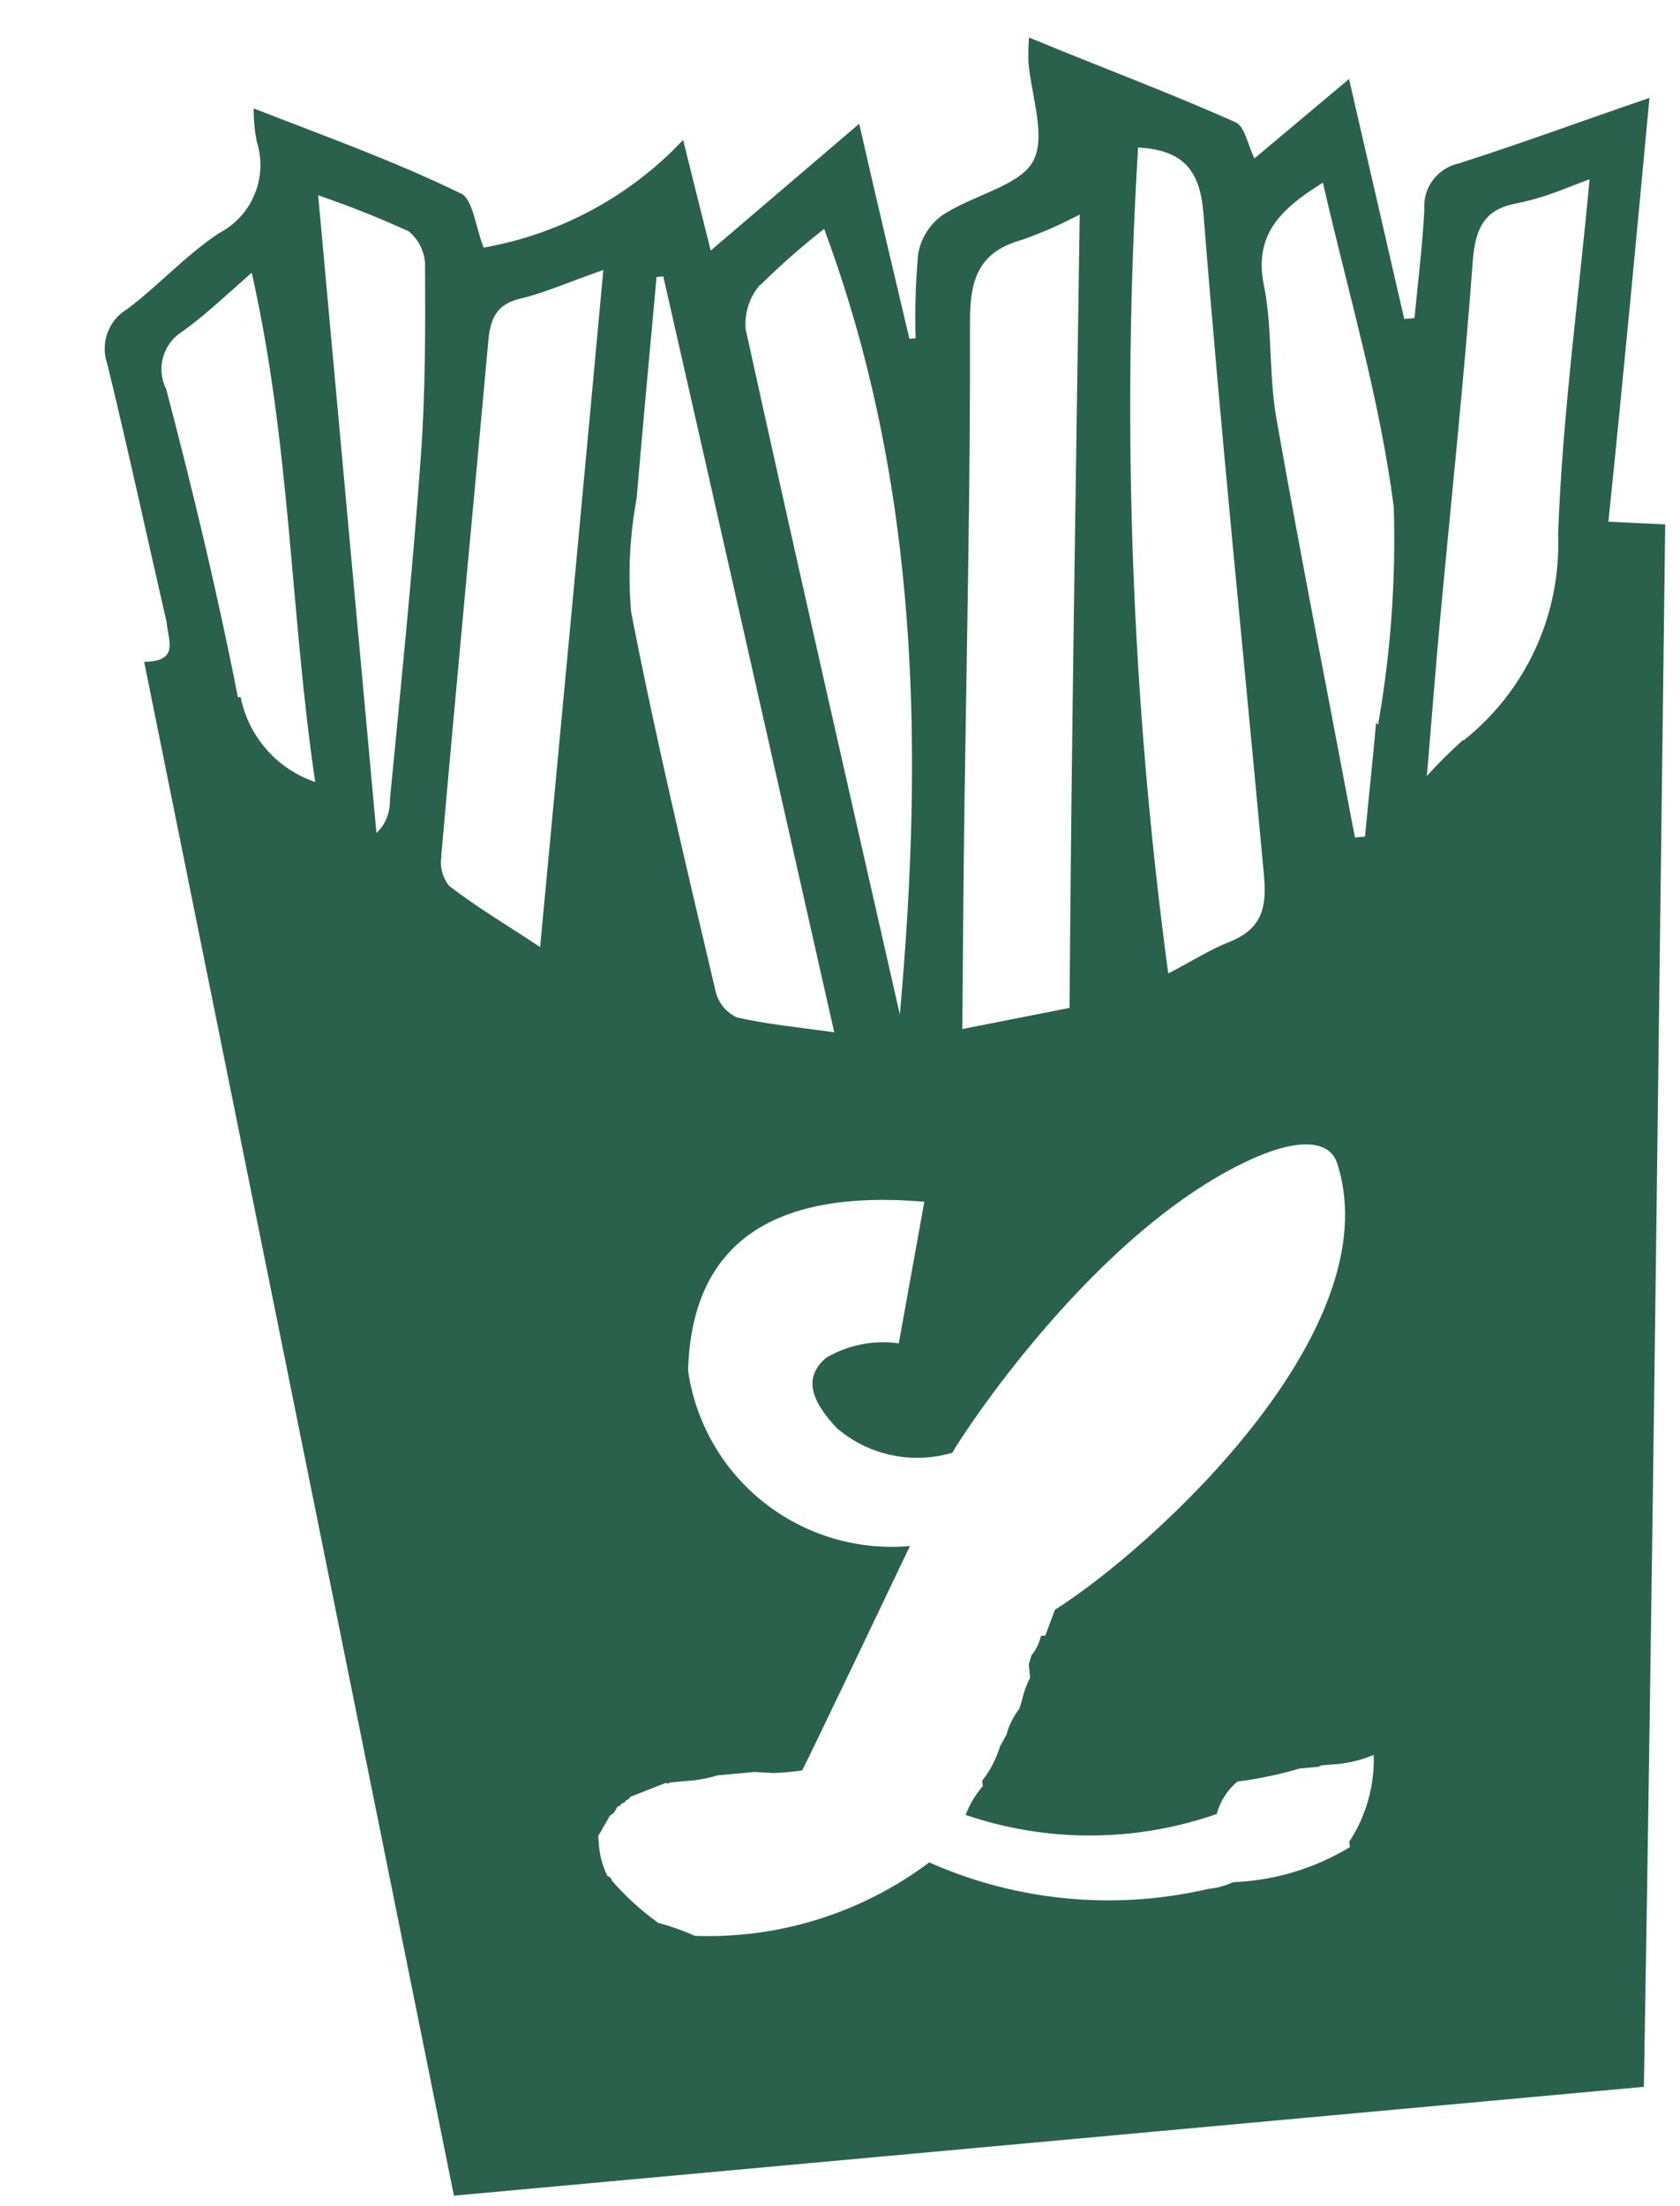 <svg width="16" height="21" viewBox="0 0 16 21" fill="none" xmlns="http://www.w3.org/2000/svg">
<path d="M15.709 0.932C15.061 1.153 14.483 1.368 13.891 1.556C13.793 1.578 13.706 1.635 13.646 1.715C13.586 1.796 13.557 1.896 13.565 1.996C13.548 2.337 13.504 2.686 13.471 3.028L13.374 3.037L12.848 0.752L11.947 1.508C11.881 1.374 11.854 1.198 11.765 1.163C11.136 0.882 10.461 0.631 9.8 0.357C9.794 0.438 9.792 0.519 9.795 0.6C9.825 0.921 9.969 1.317 9.833 1.545C9.698 1.773 9.269 1.855 8.974 2.049C8.851 2.138 8.769 2.271 8.744 2.42C8.72 2.686 8.712 2.953 8.72 3.22L8.661 3.225C8.504 2.561 8.345 1.891 8.183 1.178L6.769 2.385C6.676 2.017 6.599 1.706 6.506 1.332C6 1.87 5.333 2.229 4.606 2.357C4.529 2.164 4.503 1.881 4.381 1.838C3.749 1.53 3.098 1.298 2.416 1.032C2.415 1.138 2.425 1.243 2.445 1.347C2.498 1.512 2.491 1.691 2.424 1.851C2.358 2.011 2.237 2.142 2.083 2.221C1.758 2.439 1.494 2.733 1.211 2.942C1.124 2.994 1.058 3.074 1.023 3.17C0.989 3.265 0.988 3.37 1.022 3.465C1.221 4.282 1.398 5.101 1.586 5.919C1.602 6.101 1.712 6.295 1.373 6.3L4.323 20.9L15.656 19.864C15.741 14.894 15.795 9.949 15.859 4.992L15.318 4.966C15.458 3.611 15.581 2.302 15.709 0.932ZM2.266 6.638C2.073 5.654 1.839 4.678 1.583 3.705C1.535 3.61 1.524 3.5 1.554 3.397C1.584 3.294 1.651 3.207 1.742 3.152C1.95 3.003 2.143 2.819 2.397 2.596C2.768 4.232 2.765 5.849 3.002 7.444C2.823 7.383 2.663 7.277 2.539 7.135C2.414 6.993 2.329 6.821 2.292 6.636L2.266 6.638ZM10.839 1.404C11.272 1.429 11.429 1.62 11.462 2.037C11.628 4.145 11.846 6.242 12.039 8.347C12.067 8.657 12.004 8.846 11.713 8.964C11.515 9.042 11.332 9.161 11.126 9.266C10.775 6.661 10.679 4.028 10.839 1.404V1.404ZM9.186 7.611C9.209 6.09 9.242 4.567 9.238 3.048C9.239 2.644 9.329 2.394 9.739 2.281C9.926 2.215 10.107 2.135 10.283 2.042C10.246 4.594 10.204 7.082 10.186 9.594L9.165 9.795C9.171 9.035 9.176 8.323 9.186 7.611ZM7.241 2.714C7.433 2.524 7.636 2.345 7.849 2.179C8.756 4.617 8.797 7.124 8.57 9.656C8.076 7.486 7.581 5.312 7.102 3.136C7.095 3.059 7.104 2.982 7.127 2.908C7.151 2.835 7.19 2.767 7.24 2.708L7.241 2.714ZM6.253 2.637L6.317 2.631C6.858 5.006 7.393 7.382 7.945 9.826C7.595 9.777 7.302 9.75 7.016 9.684C6.967 9.661 6.923 9.626 6.888 9.584C6.854 9.541 6.829 9.492 6.816 9.439C6.533 8.236 6.246 7.034 6.011 5.827C5.979 5.466 5.997 5.101 6.063 4.745C6.123 4.044 6.188 3.343 6.253 2.637V2.637ZM3.585 7.929L3.03 1.859C3.323 1.959 3.61 2.073 3.891 2.201C3.936 2.238 3.973 2.283 4 2.334C4.026 2.385 4.043 2.442 4.048 2.499C4.051 3.118 4.053 3.738 4.007 4.356C3.929 5.441 3.818 6.529 3.713 7.616C3.715 7.674 3.705 7.732 3.683 7.786C3.661 7.841 3.628 7.889 3.585 7.929V7.929ZM4.203 8.142C4.345 6.513 4.503 4.882 4.65 3.252C4.668 3.04 4.725 2.895 4.957 2.842C5.189 2.788 5.427 2.68 5.746 2.57C5.546 4.744 5.349 6.836 5.144 9.015C4.823 8.802 4.538 8.634 4.277 8.432C4.246 8.393 4.224 8.348 4.211 8.3C4.198 8.252 4.196 8.202 4.204 8.153L4.203 8.142ZM8.56 12.787C8.32 12.753 8.076 12.802 7.867 12.925C7.642 13.118 7.733 13.342 7.971 13.595C8.12 13.722 8.299 13.811 8.491 13.851C8.683 13.892 8.882 13.884 9.07 13.828C9.12 13.727 10.435 11.672 11.975 11.009C12.431 10.817 12.674 10.881 12.735 11.074C13.253 12.67 10.964 14.744 10.047 15.323L9.956 15.568L9.914 15.572C9.898 15.64 9.867 15.704 9.823 15.758L9.798 15.841L9.803 15.895L9.81 15.97C9.775 16.039 9.749 16.111 9.733 16.187L9.708 16.265C9.651 16.339 9.609 16.423 9.585 16.513L9.525 16.621C9.489 16.74 9.432 16.851 9.355 16.949L9.36 17.002C9.29 17.083 9.234 17.175 9.197 17.276C9.972 17.54 10.814 17.537 11.588 17.267C11.62 17.146 11.689 17.038 11.786 16.958C11.986 16.933 12.184 16.891 12.378 16.834L12.554 16.818C12.565 16.815 12.576 16.81 12.585 16.804L12.682 16.796C12.82 16.789 12.955 16.758 13.083 16.705C13.092 16.997 13.011 17.285 12.851 17.529L12.856 17.582C12.52 17.786 12.137 17.901 11.744 17.916C11.669 17.95 11.59 17.972 11.508 17.98C10.618 18.187 9.685 18.098 8.85 17.728C8.208 18.209 7.421 18.456 6.619 18.427C6.505 18.377 6.388 18.335 6.268 18.303C6.106 18.186 5.958 18.052 5.827 17.901C5.827 17.901 5.824 17.869 5.785 17.857C5.737 17.76 5.709 17.654 5.703 17.547L5.697 17.477L5.808 17.284L5.849 17.253L5.881 17.196C5.89 17.195 5.898 17.191 5.905 17.186C5.912 17.181 5.918 17.174 5.922 17.166C5.931 17.165 5.939 17.162 5.947 17.157C5.954 17.151 5.959 17.144 5.962 17.135C5.971 17.134 5.979 17.131 5.986 17.125C5.994 17.12 5.999 17.113 6.002 17.104L6.34 16.971C6.347 16.975 6.355 16.977 6.362 16.976C6.37 16.975 6.377 16.972 6.383 16.967L6.533 16.953L6.597 16.948C6.677 16.939 6.757 16.923 6.835 16.899L7.182 16.867L7.366 16.877C7.457 16.874 7.548 16.866 7.639 16.852C7.694 16.756 8.666 14.716 8.666 14.716C8.167 14.761 7.67 14.613 7.276 14.302C6.883 13.992 6.624 13.542 6.553 13.046C6.587 11.85 7.337 11.315 8.803 11.439L8.56 12.787ZM13.106 6.876C13.074 7.234 13.036 7.583 13 7.963L12.904 7.972C12.654 6.648 12.393 5.325 12.159 3.999C12.083 3.586 12.119 3.157 12.044 2.749C11.929 2.248 12.181 1.998 12.599 1.739C12.841 2.795 13.143 3.801 13.274 4.829C13.295 5.523 13.245 6.217 13.124 6.901L13.106 6.876ZM13.935 7.043C13.813 7.151 13.698 7.266 13.589 7.387C13.636 6.843 13.672 6.355 13.716 5.888C13.822 4.747 13.944 3.604 14.028 2.465C14.055 2.172 14.136 1.997 14.432 1.938C14.729 1.879 14.904 1.792 15.139 1.706C15.03 2.88 14.878 3.982 14.839 5.09C14.853 5.464 14.779 5.836 14.623 6.176C14.467 6.516 14.233 6.814 13.94 7.047L13.935 7.043Z" fill="#2A614D"/>
</svg>
